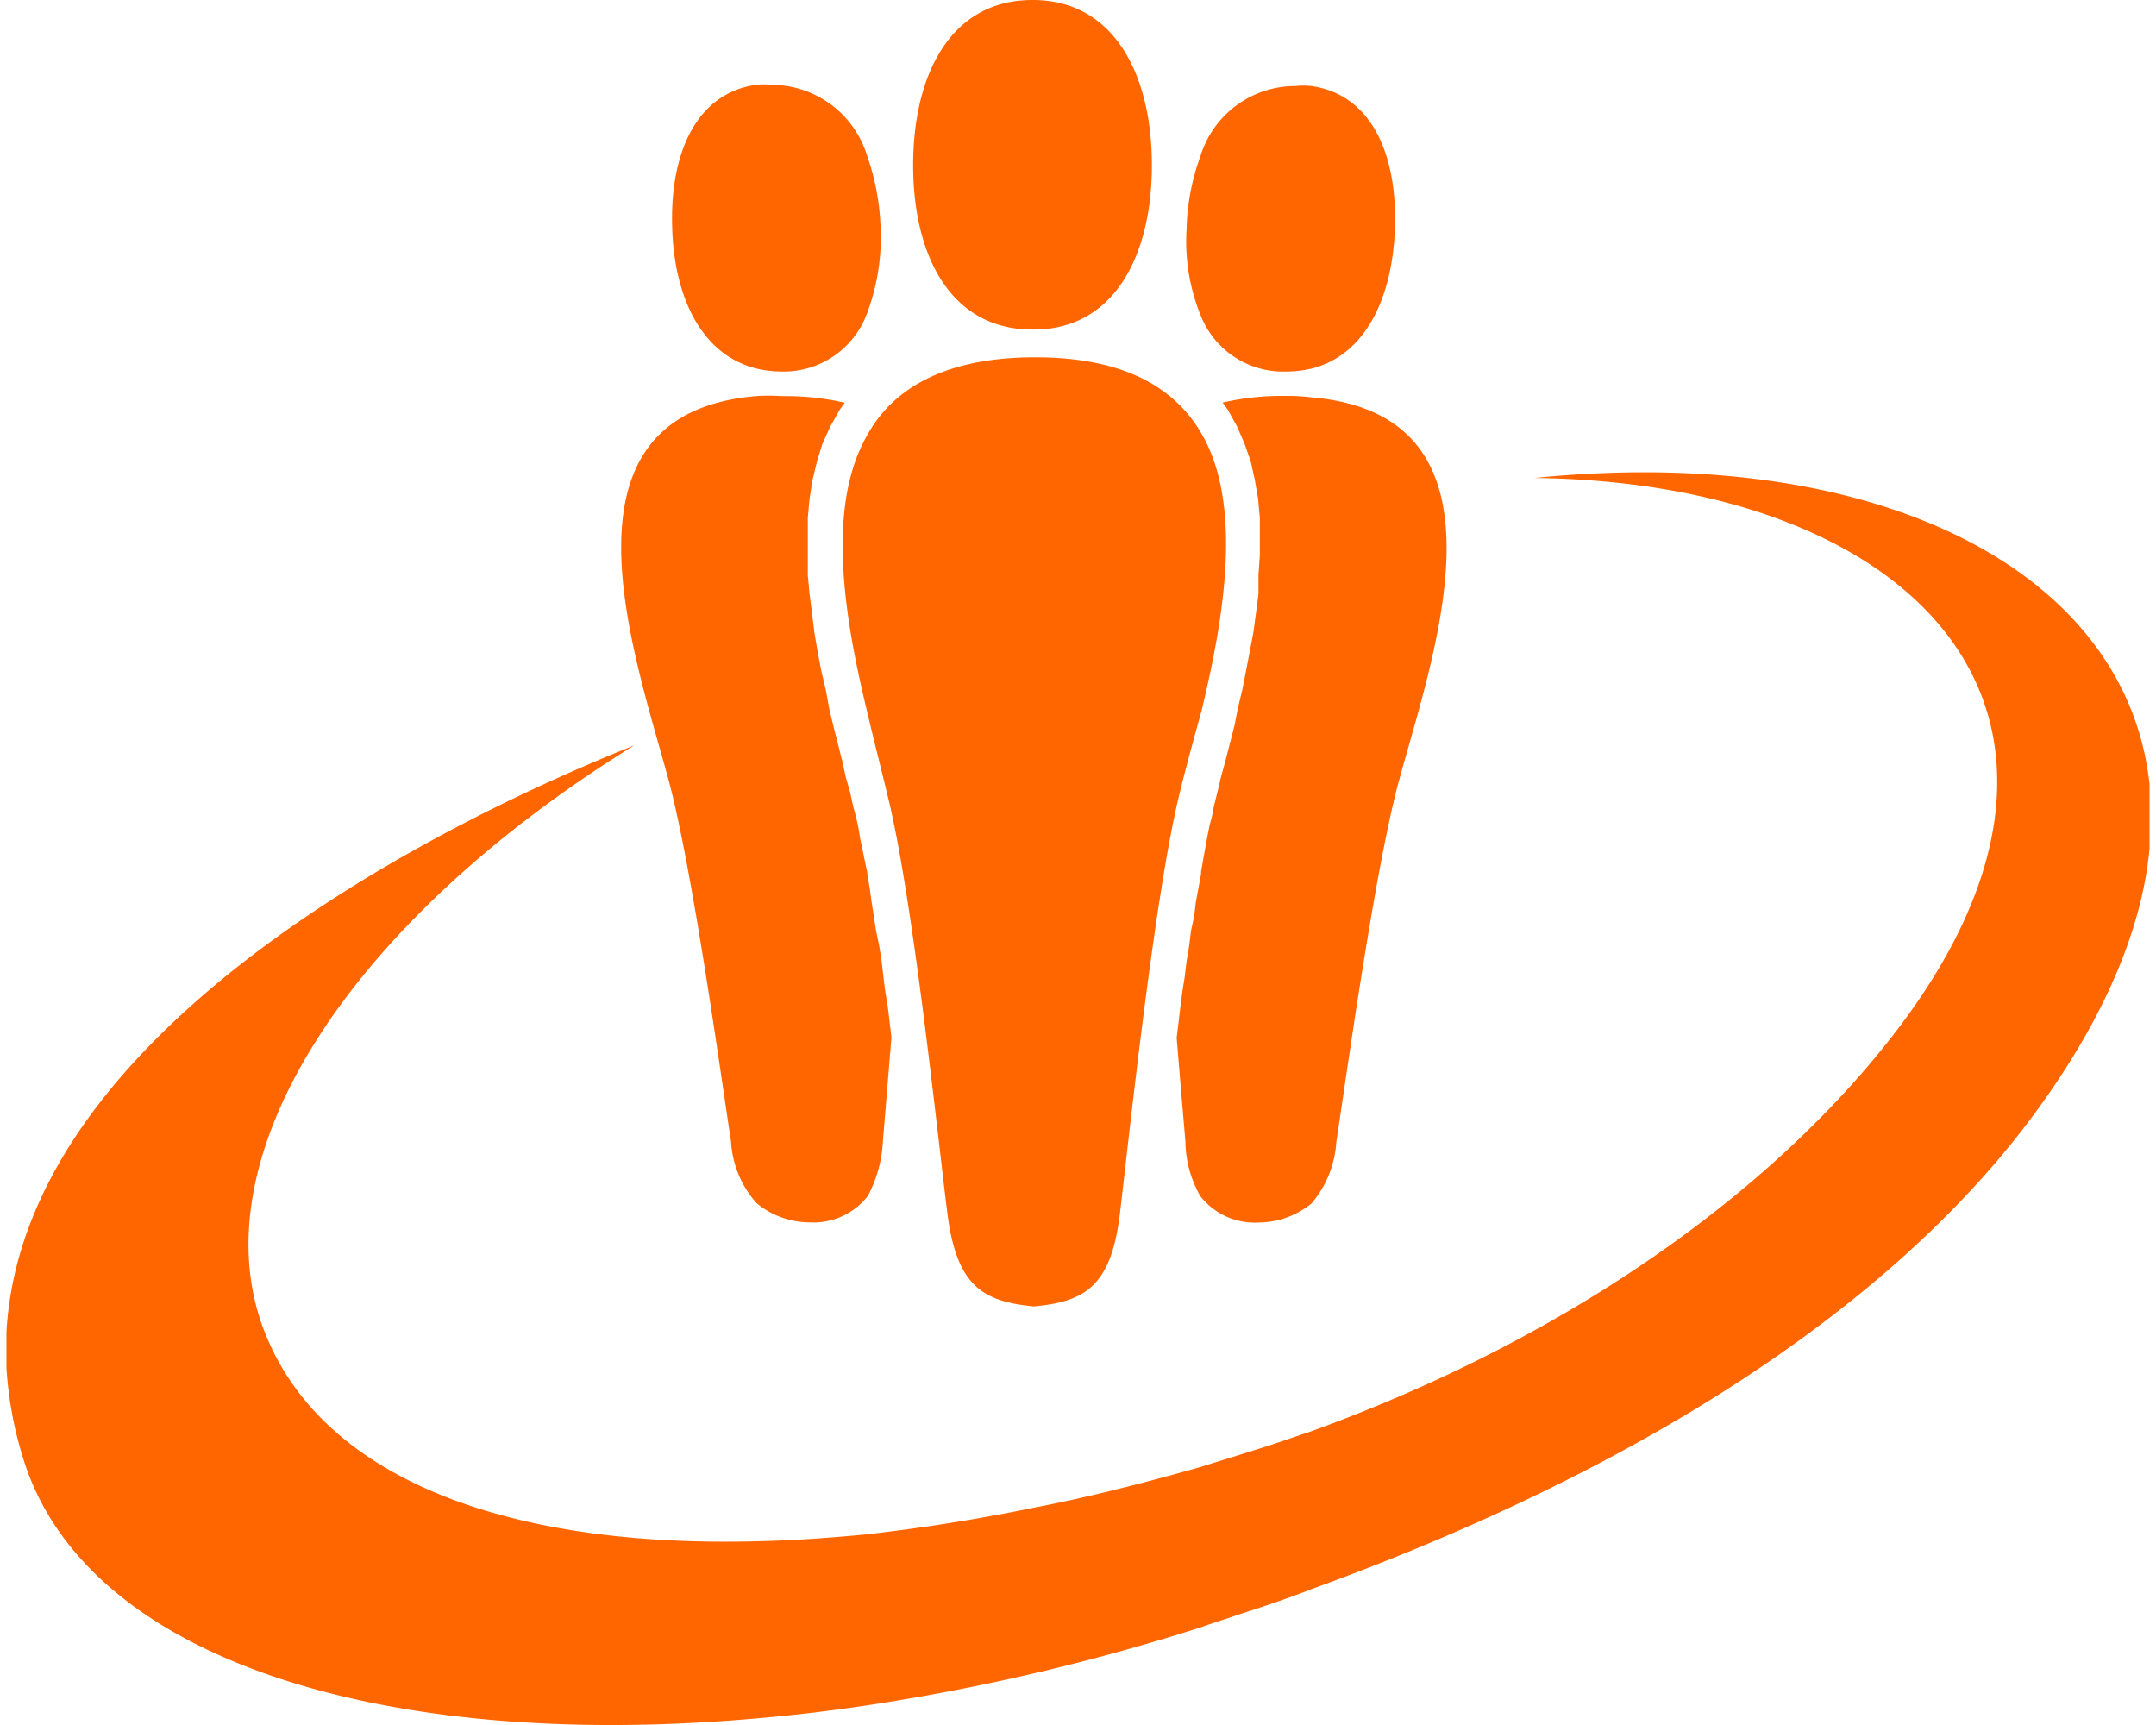 <svg fill="#FF6600" role="img" viewBox="0 0 30 24" xmlns="http://www.w3.org/2000/svg"><title>Draugiem.lv</title><path d="M21.362 6.65c5.343 0.07 8.459 3.346 4.92 7.828-1.624 2.065-4.37 4.104-8.033 5.434l-0.524 0.178c-0.345 0.112-0.687 0.215-1.023 0.321-0.793 0.224-1.566 0.422-2.315 0.565-0.801 0.166-1.576 0.285-2.323 0.371-0.534 0.052-1.049 0.087-1.547 0.097-3.408 0.087-5.972-0.845-6.805-2.84-1.006-2.384 1.031-5.706 5.114-8.234C5.802 11.579 0.323 14.436 0.09 18.531v0.502a5.352 5.352 0 0 0 0.239 1.279c0.87 2.768 4.974 4.059 10.202 3.596a24.142 24.142 0 0 0 1.545-0.183 29.92 29.92 0 0 0 4.639-1.086c0.17-0.062 0.342-0.112 0.514-0.174 0.352-0.112 0.697-0.229 1.033-0.36 4.523-1.643 7.88-3.836 9.842-6.339 1.116-1.435 1.695-2.778 1.806-3.957v-0.898c-0.323-2.986-3.807-4.74-8.548-4.262z m-3.464-1.481a1.537 1.537 0 0 0 0.351-0.041c0.758-0.189 1.128-0.998 1.161-1.953 0.035-1.013-0.319-1.858-1.161-1.978a1.026 1.026 0 0 0-0.223 0 1.38 1.38 0 0 0-1.324 0.981 3.139 3.139 0 0 0-0.191 1.013 2.724 2.724 0 0 0 0.191 1.185 1.234 1.234 0 0 0 1.196 0.793z m-0.017 0.339a3.66 3.66 0 0 0-0.869 0.093l0.07 0.096 0.128 0.23 0.106 0.243 0.087 0.249 0.057 0.256 0.045 0.258 0.025 0.27v0.531l-0.019 0.268v0.265l-0.035 0.268-0.036 0.266-0.051 0.268-0.051 0.266-0.051 0.259-0.062 0.258-0.049 0.25-0.062 0.24-0.06 0.233-0.061 0.224-0.051 0.214-0.051 0.205-0.025 0.13-0.037 0.144-0.031 0.157-0.029 0.162-0.032 0.174-0.025 0.147v0.031l-0.036 0.193-0.035 0.187-0.024 0.199-0.046 0.218-0.025 0.207-0.035 0.205-0.026 0.218-0.032 0.203-0.029 0.218-0.025 0.215-0.026 0.213c0.051 0.621 0.096 1.144 0.122 1.446a1.557 1.557 0 0 0 0.207 0.757 0.959 0.959 0 0 0 0.805 0.367 1.177 1.177 0 0 0 0.742-0.265 1.464 1.464 0 0 0 0.346-0.859c0.137-0.886 0.534-3.795 0.876-5.041 0.492-1.797 1.669-5.067-1.222-5.316a2.807 2.807 0 0 0-0.368-0.02z m-3.516-0.923h0.02c1.118 0 1.643-1.03 1.643-2.286 0-1.255-0.522-2.289-1.641-2.299h-0.022c-1.134 0-1.659 1.033-1.659 2.299 0 1.266 0.528 2.286 1.659 2.286z m-2.301 5.309c0.102 0.437 0.208 0.844 0.294 1.206 0.352 1.435 0.696 4.771 0.824 5.777 0.128 1.008 0.483 1.231 1.205 1.299 0.713-0.067 1.075-0.281 1.197-1.297 0.121-1.016 0.472-4.344 0.815-5.779 0.086-0.362 0.198-0.768 0.319-1.206 0.319-1.317 0.575-2.878 0-3.862-0.372-0.64-1.077-1.061-2.314-1.061-1.236 0-1.963 0.422-2.324 1.061-0.591 0.998-0.335 2.545-0.016 3.862zM10.529 5.128a1.537 1.537 0 0 0 0.352 0.041 1.234 1.234 0 0 0 1.183-0.808 2.986 2.986 0 0 0 0.189-1.186 3.321 3.321 0 0 0-0.189-1.013 1.394 1.394 0 0 0-1.323-0.982 0.998 0.998 0 0 0-0.224 0c-0.835 0.122-1.195 0.959-1.164 1.979 0.026 0.972 0.406 1.781 1.176 1.969z m-0.357 10.753a1.404 1.404 0 0 0 0.357 0.86 1.173 1.173 0 0 0 0.738 0.266 0.959 0.959 0 0 0 0.809-0.368 1.803 1.803 0 0 0 0.209-0.758l0.118-1.435v-0.019l-0.025-0.215-0.026-0.214-0.036-0.217-0.025-0.205-0.025-0.218-0.033-0.203-0.041-0.195-0.032-0.205-0.033-0.212-0.025-0.187-0.034-0.193v-0.025L12.038 12l-0.035-0.174-0.035-0.162-0.025-0.157-0.032-0.144-0.036-0.131-0.045-0.205-0.061-0.213-0.049-0.224-0.059-0.234-0.061-0.239-0.06-0.249-0.051-0.276-0.061-0.258-0.051-0.266-0.045-0.266-0.032-0.265-0.035-0.268-0.025-0.266V7.204l0.025-0.268 0.041-0.259 0.062-0.256 0.076-0.248 0.112-0.244 0.13-0.231 0.069-0.095a3.699 3.699 0 0 0-0.87-0.092 2.756 2.756 0 0 0-0.368 0c-2.876 0.249-1.713 3.516-1.221 5.315 0.342 1.26 0.738 4.169 0.876 5.054z"/></svg>